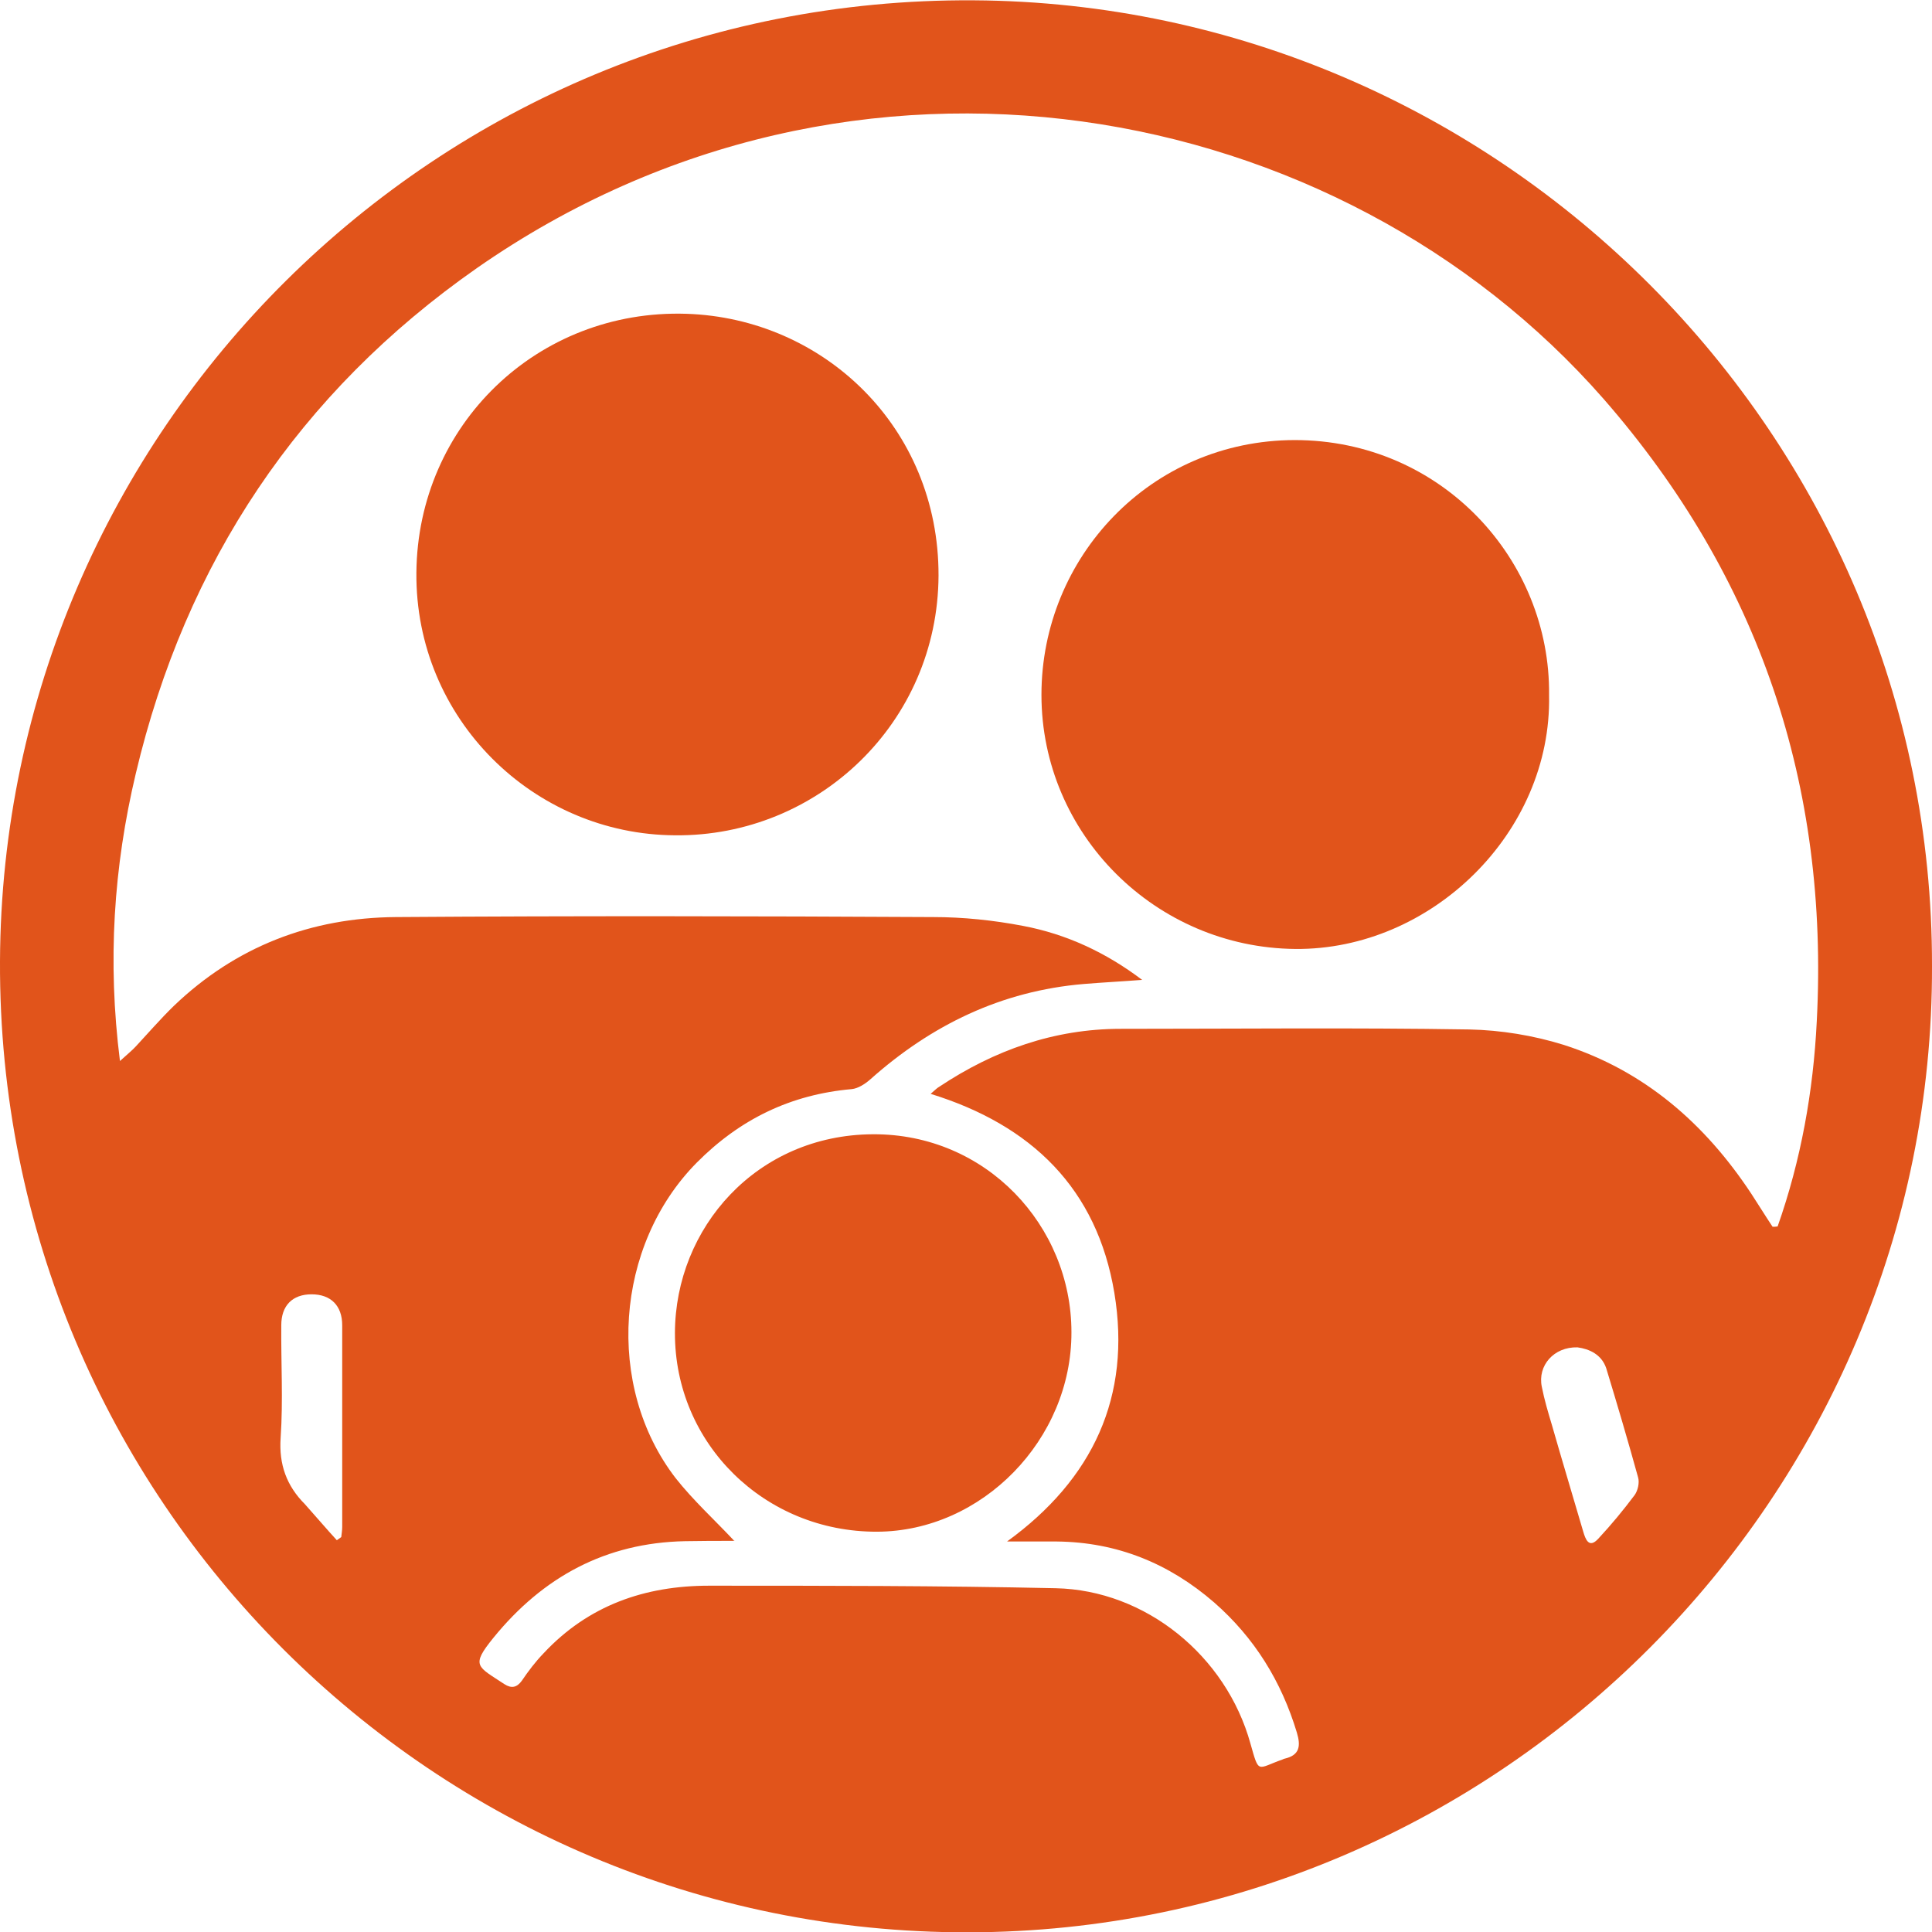 <?xml version="1.0" encoding="utf-8"?>
<!-- Generator: Adobe Illustrator 18.0.0, SVG Export Plug-In . SVG Version: 6.00 Build 0)  -->
<!DOCTYPE svg PUBLIC "-//W3C//DTD SVG 1.1//EN" "http://www.w3.org/Graphics/SVG/1.1/DTD/svg11.dtd">
<svg version="1.1" id="Layer_1" xmlns="http://www.w3.org/2000/svg" xmlns:xlink="http://www.w3.org/1999/xlink" x="0px" y="0px"
	 viewBox="0 89.9 612 612.1" enable-background="new 0 89.9 612 612.1" xml:space="preserve">
<path fill="#E1541B" d="M612,395.9c0.5,167.7-136.8,305.9-305.3,306.1C137.8,702.3-0.7,565.1,0,394.4C0.7,226.6,138,88.9,308.4,90
	C475,91,612.3,227.7,612,395.9z M561.5,478.5c0.6,0,1,0,1.6-0.1c7.4-21,11.3-42.8,12.4-65c3.9-74.7-18.2-140.6-67.5-197.1
	c-84-95.9-237.5-124.7-356.9-41.5C94.7,214.2,58.8,268.1,43,335c-7,29.5-9,59.4-5,91c2.4-2.2,3.8-3.3,5-4.6c4-4.3,7.8-8.7,12-12.8
	c19.7-18.9,43.5-28,70.4-28.2c56.8-0.4,113.4-0.3,170.2,0c9.5,0,19.1,1,28.5,2.8c13.7,2.6,26.2,8.4,37.7,17.1
	c-6.5,0.5-12.5,0.8-18.5,1.3c-26.1,2.2-48.3,13-67.6,30.2c-1.7,1.5-3.9,2.9-5.9,3.1c-19.3,1.7-35.4,9.5-49.1,23.3
	c-25.9,26.2-29.1,70.8-6.7,99.9c5.6,7.1,12.4,13.3,18.5,19.8c0.4-0.1,0.1,0.1-0.2,0.1c-5.1,0-10.2,0-15.3,0.1
	c-25.1,0.5-45,11.3-60.7,30.6c-7.3,9-5.1,9,3.5,14.7c2.2,1.4,3.9,1.1,5.5-1.1c2.1-3.1,4.3-6,6.9-8.7c14.2-15.2,32.1-21.4,52.4-21.4
	c36.6,0,73.3,0,109.8,0.8c28.5,0.6,54,21.4,61.7,49.2c2.8,9.9,2,7.9,10.3,5c0.2-0.1,0.3-0.2,0.5-0.2c4.8-1.1,5.2-4,3.9-8.3
	c-4.9-16.2-13.4-30-26.2-41.2c-14.3-12.4-30.8-19.1-49.8-19.3c-5,0-10.1,0-15.8,0c27.3-19.8,39.4-46,34-78.7
	c-5.5-33.1-26.2-53.2-58.2-63.1c1.2-1,1.9-1.8,2.8-2.3c17.3-11.5,36.3-18.3,57.4-18.3c36.8,0,73.5-0.4,110.4,0.2
	c10,0.2,20.4,1.9,30,4.9c25.5,8.2,44.7,24.9,59.4,47.2C556.9,471.3,559.1,474.9,561.5,478.5z M106.7,577.8c0.5-0.4,0.9-0.6,1.4-1
	c0.1-1,0.3-2.1,0.3-3.2c0-21.3,0-42.6,0-63.9c0-6.2-3.6-9.8-9.7-9.8s-9.6,3.6-9.6,9.8c-0.1,11.9,0.6,23.8-0.2,35.6
	c-0.6,8.5,1.9,15.3,7.7,21.1C100,570.2,103.3,574.1,106.7,577.8z M499.7,516.7c-7.5-0.2-12.7,5.8-11.3,12.5c0.8,4.1,2,8.1,3.2,12.1
	c3.2,11.2,6.6,22.4,9.9,33.7c0.7,2.4,1.8,5.6,4.8,2.3c4.1-4.4,7.9-9,11.5-13.8c1-1.4,1.6-3.9,1.1-5.6c-3.2-11.6-6.6-23.1-10.1-34.6
	C507.3,518.9,503.4,517.2,499.7,516.7z"/>
<path fill="#E1541B" d="M213.9,354.5c-44.9-0.2-82.4-36.9-82-83.2c0.4-46.8,38.4-83.5,85.5-82c43.5,1.4,80,36,79.9,82.9
	C297.1,318.9,259,354.9,213.9,354.5z"/>
<path fill="#E1541B" d="M490.7,310.1c0.9,43.6-37.4,80.8-80.4,80.4c-44.2-0.4-80.4-36.3-80.4-80.5c0-43.6,34.6-80.6,80.2-80.7
	C456.7,229.3,491.2,267.3,490.7,310.1z"/>
<path fill="#E1541B" d="M339.4,511.9c0.1,34-28.3,63.1-61.6,63.2c-35.6,0.1-64.1-27.9-64-63c0.1-33.2,25.8-62.7,62.7-62.9
	C312.4,449,339.4,478.2,339.4,511.9z"/>
</svg>
